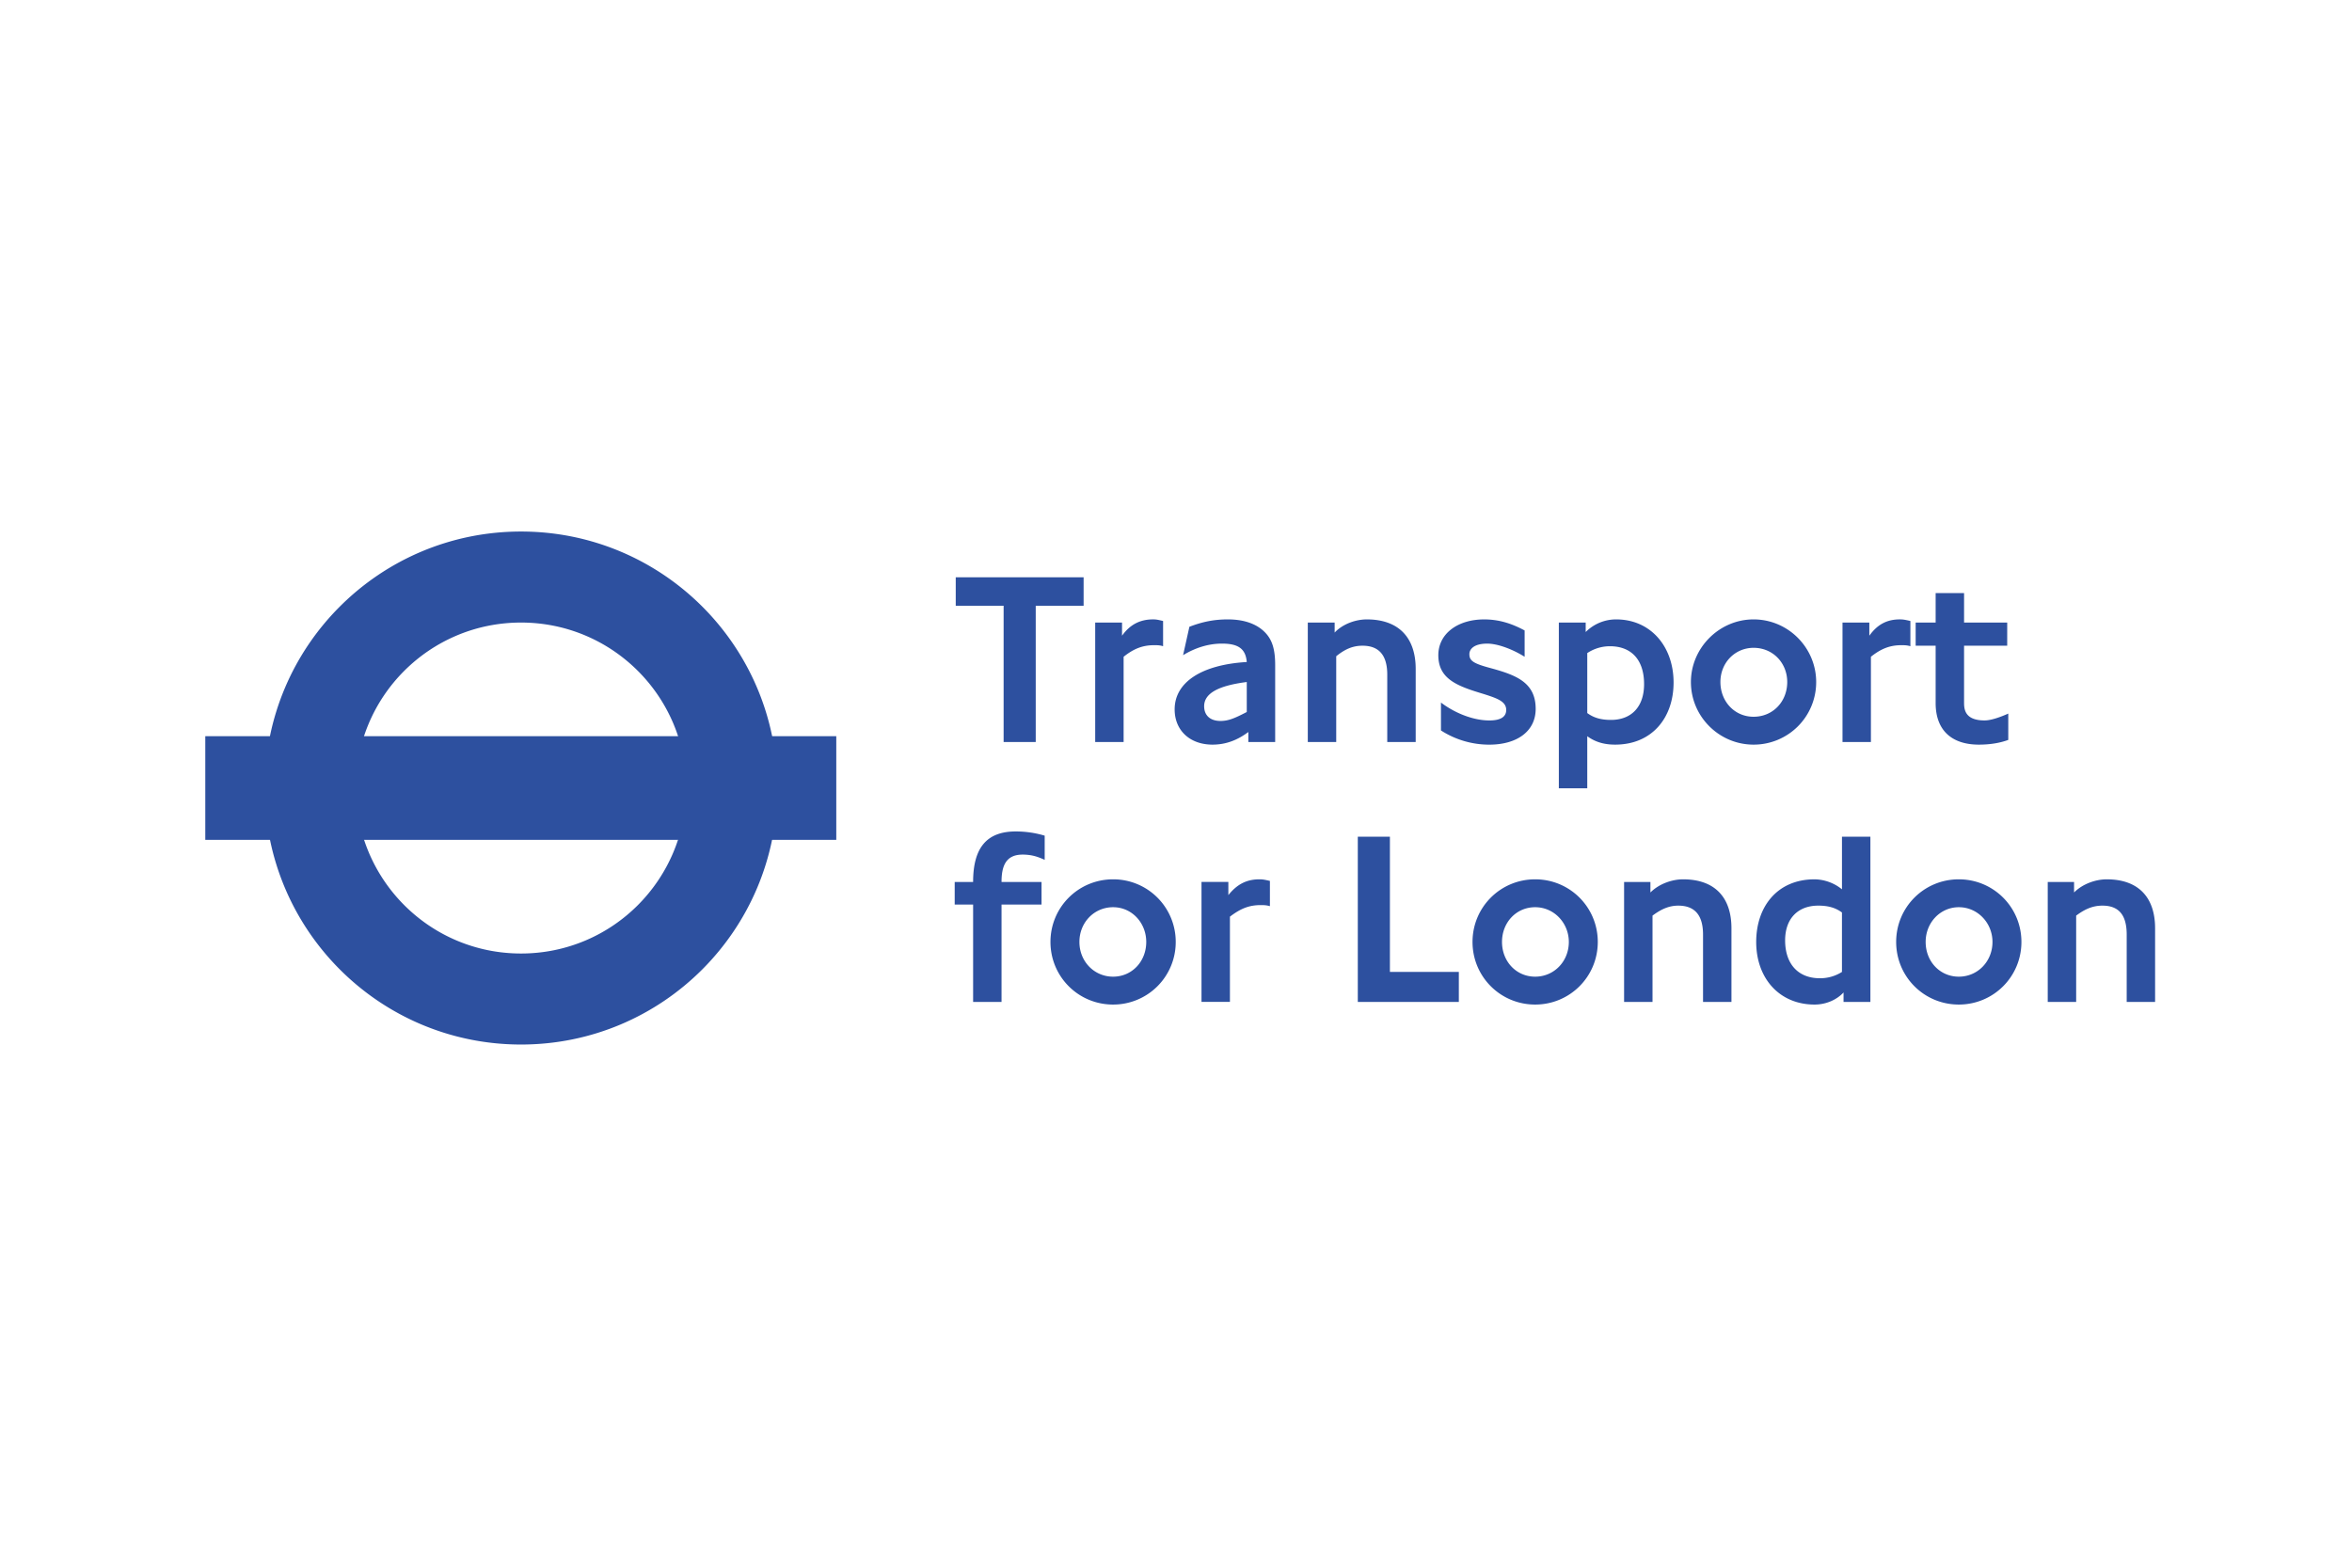 <svg xmlns="http://www.w3.org/2000/svg" width="900" height="600" viewBox="-10 64 212 64">
  <g fill-rule="evenodd" clip-rule="evenodd"><path fill="#2d509f" d="M87.673 79.942V77.38H76.147v2.562h4.316v12.286h2.894V79.942h4.316zM94.836 83.594v-2.277c-.427-.095-.569-.143-.901-.143-1.186 0-2.087.475-2.799 1.471V81.46h-2.419v10.768h2.562v-7.685c.949-.759 1.755-1.043 2.751-1.043.284 0 .522 0 .806.094zM104.939 92.228v-6.926c0-1.47-.283-2.324-.947-2.988-.76-.759-1.898-1.139-3.322-1.139-1.186 0-2.229.19-3.463.665l-.569 2.56c1.092-.664 2.278-1.043 3.51-1.043 1.471 0 2.135.474 2.23 1.66-4.033.237-6.499 1.802-6.499 4.269 0 1.898 1.376 3.179 3.415 3.179 1.234 0 2.277-.427 3.227-1.139v.901h2.418v.001zm-2.56-2.705c-1.092.569-1.66.807-2.371.807-.949 0-1.471-.522-1.471-1.328 0-1.139 1.232-1.85 3.842-2.182v2.703zM117.605 92.228v-6.594c0-2.704-1.424-4.459-4.412-4.459-.947 0-2.135.38-2.893 1.187v-.902h-2.42v10.768h2.562v-7.732c.758-.617 1.469-.949 2.371-.949 1.518 0 2.229.901 2.229 2.609v6.072h2.563zM128.42 89.239c0-2.372-1.754-3.036-3.984-3.652-1.611-.427-1.992-.665-1.992-1.281 0-.427.381-.948 1.613-.948.9 0 2.229.474 3.367 1.186v-2.372c-1.232-.664-2.371-.996-3.652-.996-2.371 0-4.127 1.281-4.127 3.226 0 2.183 1.756 2.799 4.127 3.511 1.186.379 1.992.664 1.992 1.423 0 .664-.568.949-1.518.949-1.518 0-3.178-.711-4.363-1.613v2.514a8.024 8.024 0 0 0 4.363 1.281c2.467-.002 4.174-1.188 4.174-3.228zM140.85 86.867c0-3.273-2.088-5.692-5.172-5.692a3.855 3.855 0 0 0-2.75 1.139v-.854h-2.42v14.942h2.562v-4.696c.711.521 1.518.759 2.514.759 3.32 0 5.266-2.42 5.266-5.598zm-2.659.143c0 2.04-1.137 3.226-2.988 3.226-.996 0-1.611-.237-2.133-.617v-5.408a3.692 3.692 0 0 1 2.039-.617c1.946 0 3.082 1.234 3.082 3.416zM153.703 86.82c0-3.083-2.514-5.645-5.645-5.645-3.084 0-5.645 2.562-5.645 5.645 0 3.131 2.561 5.645 5.645 5.645a5.628 5.628 0 0 0 5.645-5.645zm-2.609 0c0 1.755-1.279 3.131-3.035 3.131-1.707 0-2.988-1.375-2.988-3.131 0-1.755 1.328-3.083 2.988-3.083 1.755-.001 3.035 1.375 3.035 3.083zM162.195 83.594v-2.277c-.428-.095-.617-.143-.949-.143-1.186 0-2.039.475-2.752 1.471V81.46h-2.418v10.768h2.561v-7.685c.949-.759 1.756-1.043 2.752-1.043.236 0 .521 0 .806.094zM171.018 92.038v-2.372c-.854.379-1.613.617-2.135.617-1.85 0-1.85-1.091-1.85-1.66v-5.076h3.889V81.46h-3.889v-2.657h-2.562v2.657h-1.801v2.087h1.801v5.17c0 2.562 1.566 3.748 3.891 3.748.995 0 1.896-.143 2.656-.427zM84.164 102.853v-2.182a9.127 9.127 0 0 0-2.609-.379c-2.656 0-3.842 1.518-3.842 4.553h-1.66v2.04h1.66v8.775h2.562v-8.775h3.605v-2.04h-3.605c0-1.423.379-2.466 1.897-2.466.9 0 1.47.237 1.992.474zM95.975 110.253a5.629 5.629 0 0 0-5.645-5.645c-3.131 0-5.645 2.514-5.645 5.645s2.514 5.645 5.645 5.645a5.63 5.63 0 0 0 5.645-5.645zm-2.657 0c0 1.755-1.281 3.131-2.988 3.131s-3.036-1.376-3.036-3.131 1.329-3.131 3.036-3.131 2.988 1.423 2.988 3.131zM104.465 107.027v-2.276c-.426-.096-.615-.143-.947-.143-1.186 0-2.041.475-2.799 1.423v-1.187h-2.42v10.815h2.562v-7.685c.996-.758 1.754-1.043 2.799-1.043.236.002.473.002.805.096zM121.494 115.66v-2.703h-6.213v-12.191h-2.894v14.894h9.107zM134.018 110.253c0-3.131-2.514-5.645-5.645-5.645s-5.645 2.514-5.645 5.645 2.514 5.645 5.645 5.645 5.645-2.514 5.645-5.645zm-2.61 0c0 1.755-1.328 3.131-3.035 3.131s-2.988-1.376-2.988-3.131 1.281-3.131 2.988-3.131 3.035 1.423 3.035 3.131zM146.066 115.66v-6.641c0-2.704-1.424-4.411-4.363-4.411-.949 0-2.135.379-2.941 1.186v-.949h-2.373v10.815h2.562v-7.779c.76-.569 1.471-.901 2.324-.901 1.518 0 2.23.901 2.23 2.609v6.071h2.561zM158.59 115.66v-14.895h-2.562v4.744a4.01 4.01 0 0 0-2.467-.901c-3.367 0-5.264 2.467-5.264 5.645 0 3.273 2.086 5.645 5.264 5.645 1.092 0 2.041-.474 2.609-1.091v.854h2.42v-.001zm-2.563-2.703a3.658 3.658 0 0 1-1.992.569c-1.992 0-3.131-1.328-3.131-3.416 0-1.944 1.139-3.131 2.988-3.131.996 0 1.613.238 2.135.617v5.361zM172.203 110.253c0-3.131-2.514-5.645-5.645-5.645s-5.645 2.514-5.645 5.645 2.514 5.645 5.645 5.645 5.645-2.514 5.645-5.645zm-2.609 0c0 1.755-1.328 3.131-3.035 3.131s-2.988-1.376-2.988-3.131 1.328-3.131 2.988-3.131c1.707 0 3.035 1.423 3.035 3.131zM184.252 115.66v-6.641c0-2.704-1.424-4.411-4.363-4.411-.949 0-2.135.379-2.941 1.186v-.949h-2.373v10.815h2.562v-7.779c.76-.569 1.471-.901 2.371-.901 1.52 0 2.184.901 2.184 2.609v6.071h2.56zM51.86 96.354c0 8.254-6.641 14.942-14.895 14.942S22.07 104.608 22.07 96.354c0-8.207 6.641-14.895 14.895-14.895 8.254.001 14.895 6.689 14.895 14.895zM36.965 73.253c-12.76 0-23.101 10.341-23.101 23.101 0 12.808 10.341 23.148 23.101 23.148s23.101-10.341 23.101-23.148c0-12.76-10.341-23.101-23.101-23.101z"/><path fill="#2d509f" d="M8.504 91.706h56.875v9.345H8.504v-9.345z"/></g></svg>
